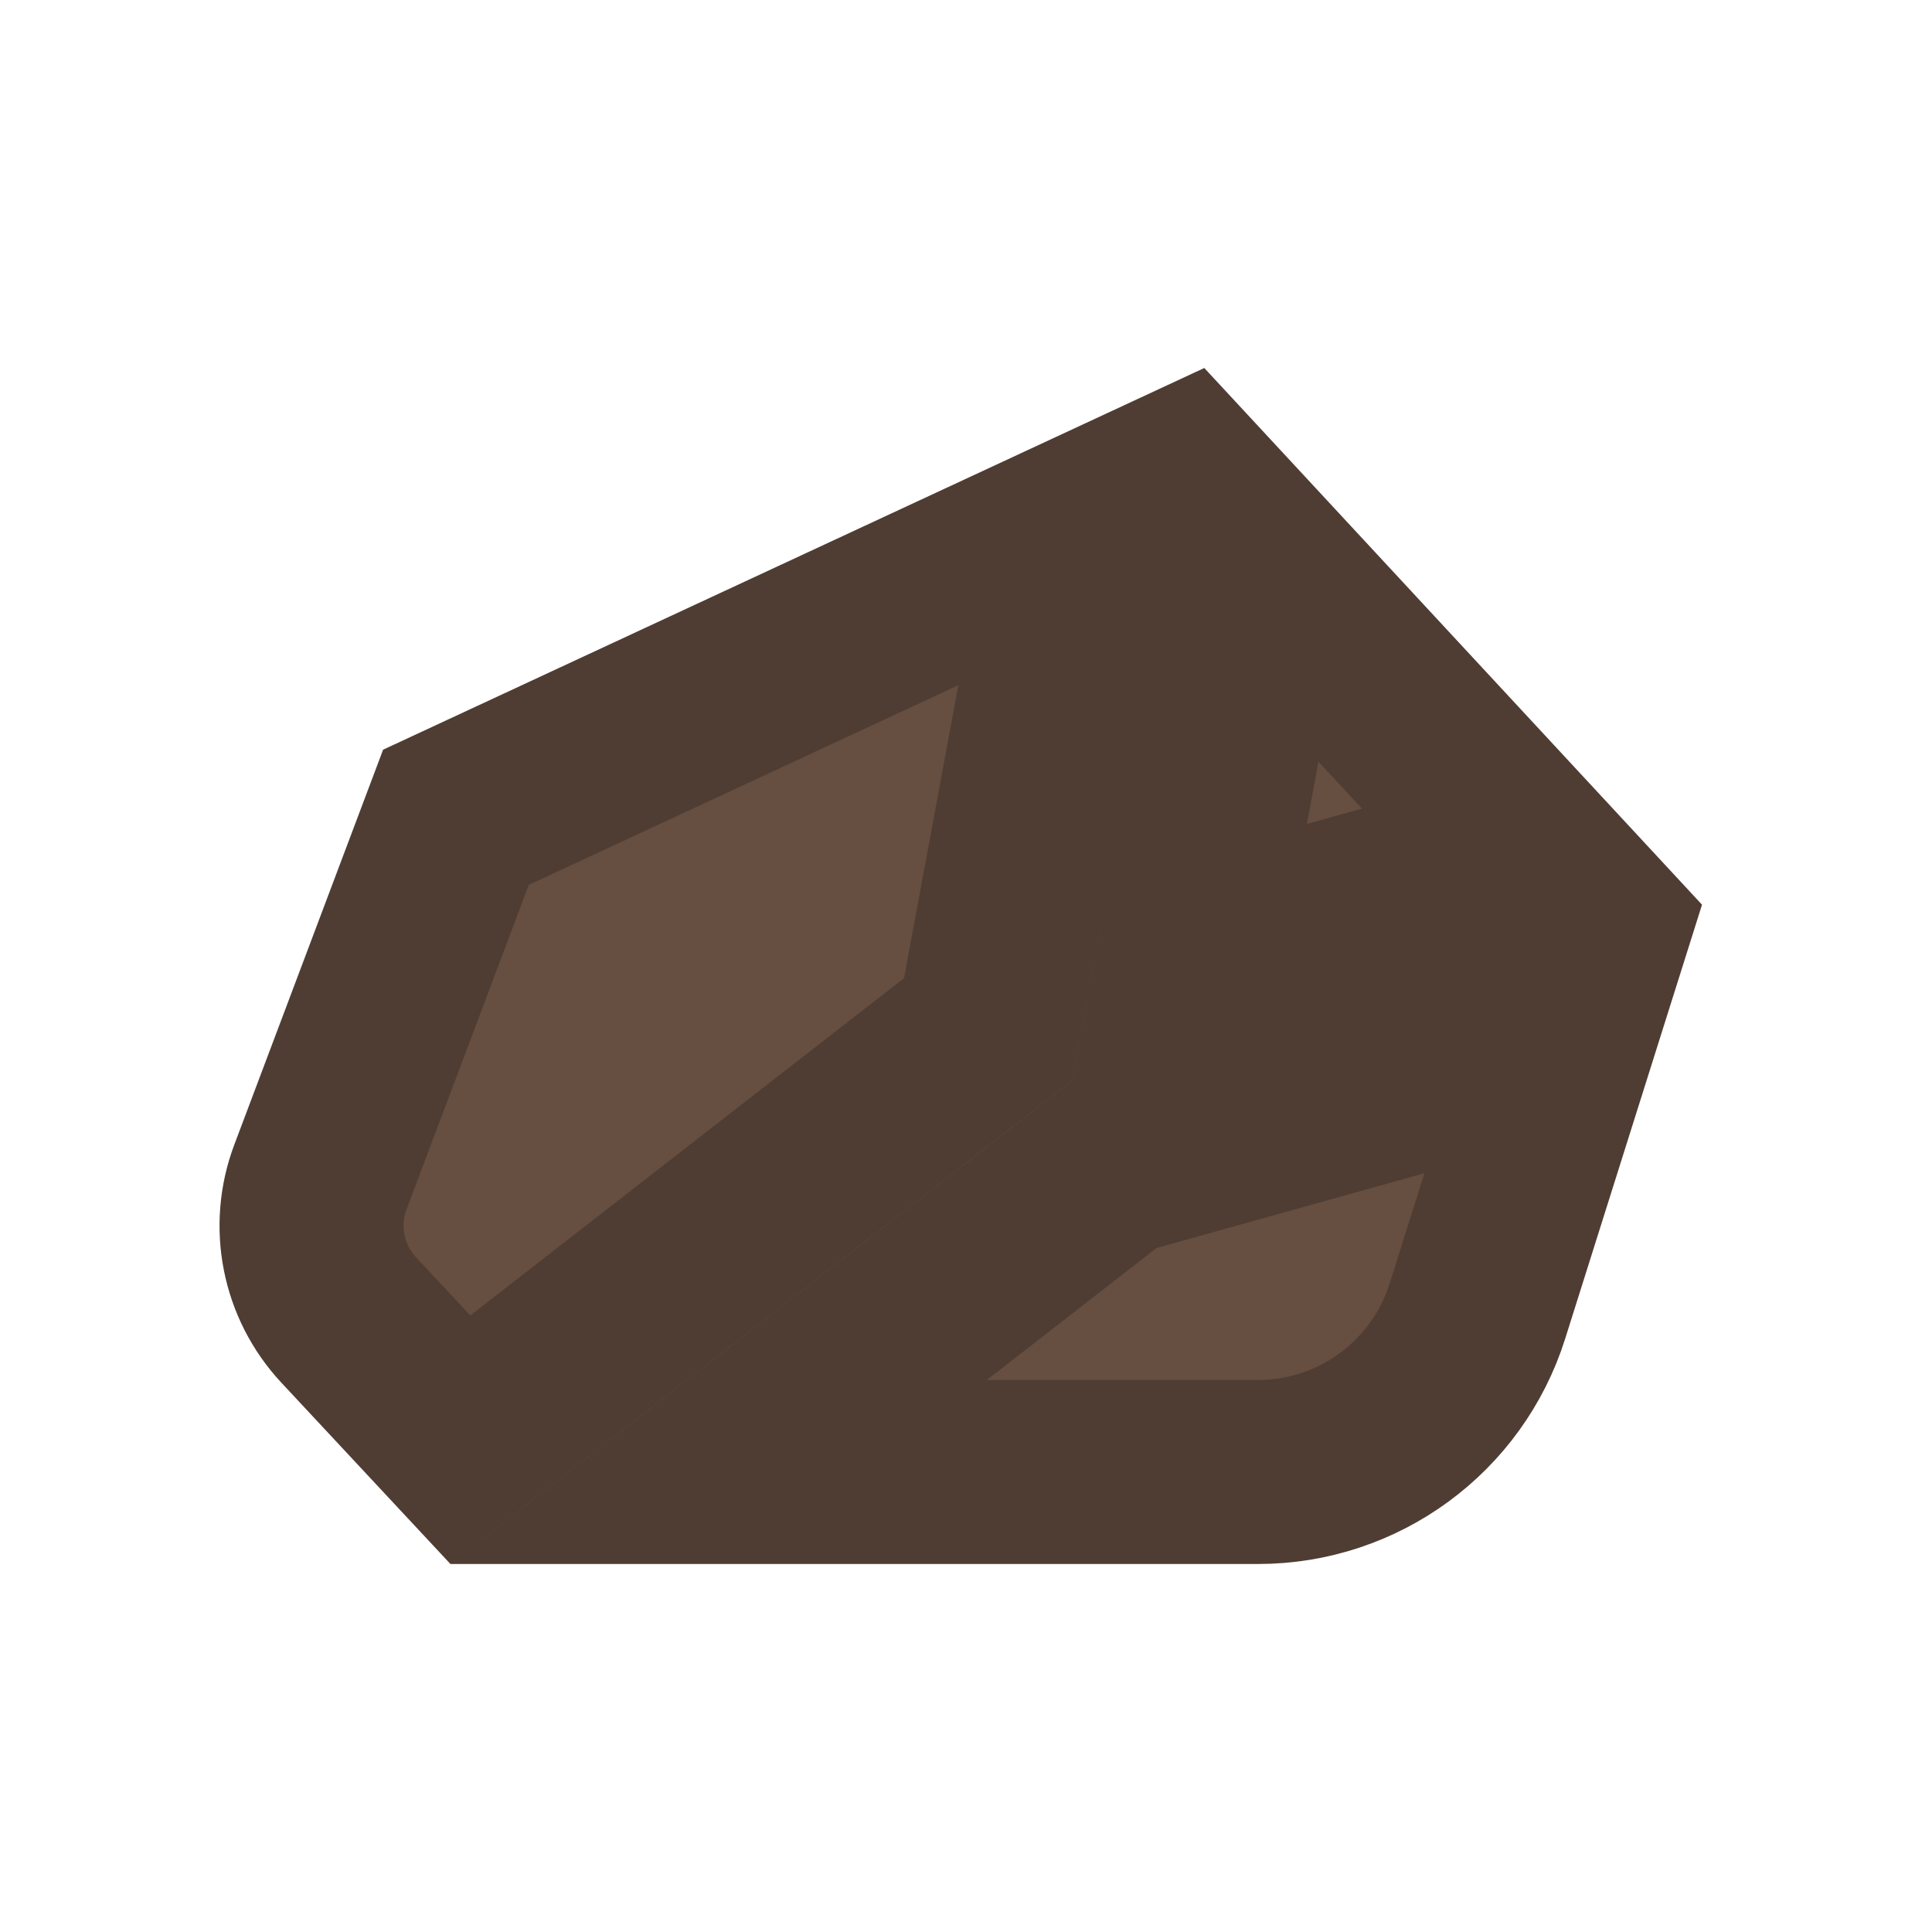 <svg width="42" height="42" viewBox="0 0 42 42" fill="none" xmlns="http://www.w3.org/2000/svg">
<path d="M9.912 17.767L23.507 11.448L21.481 22.377L10.008 31.299L7.579 28.694C6.801 27.86 6.563 26.657 6.965 25.59L9.912 17.767ZM25.86 20.701L27.421 12.279L33.304 18.623L25.86 20.701ZM24.226 25.31L33.983 22.586L32.117 28.504C31.46 30.585 29.53 32 27.348 32H21.137H15.623L24.226 25.31Z" fill="#664E41" stroke="#4F3D33" stroke-width="4"/>
</svg>
